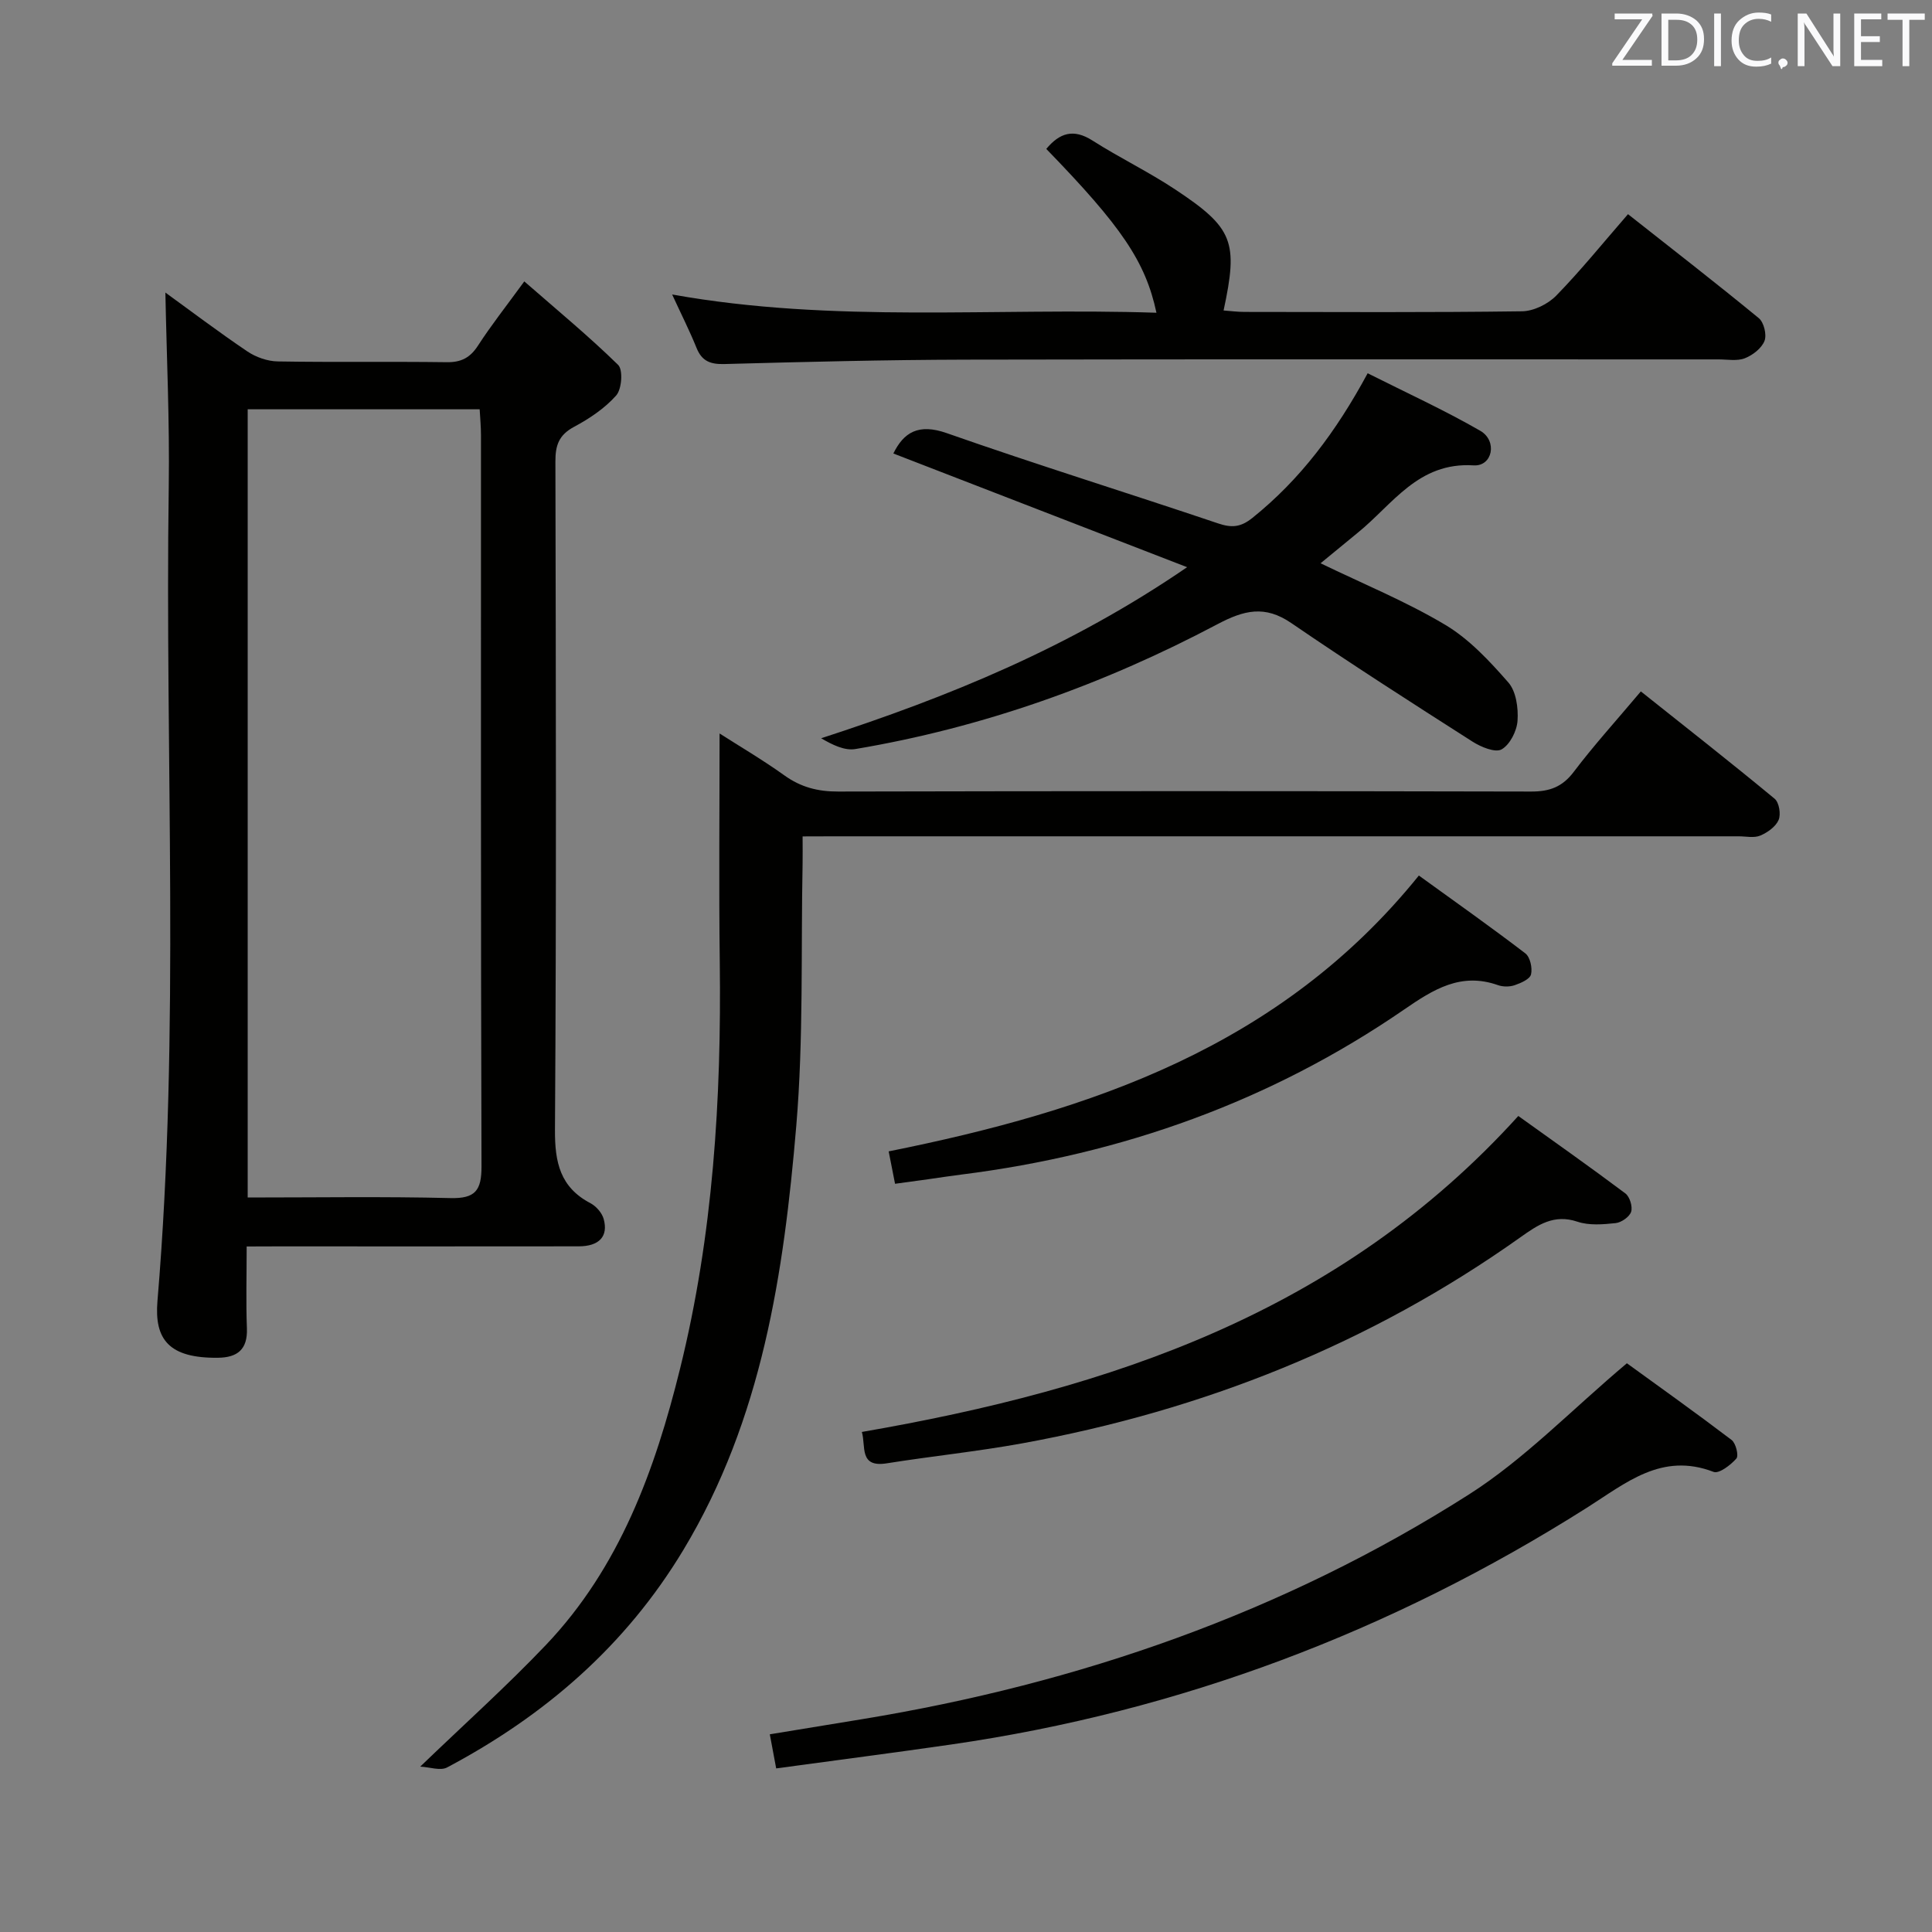 <svg enable-background="new 0 0 400 400" viewBox="0 0 400 400" xmlns="http://www.w3.org/2000/svg"><rect x="0" y="0" width="400" height="400" fill="#808080" stroke="none"/><path d="m51.07 258.07c0 6.05-.16 11.52.05 16.97.16 4.36-1.97 6.02-5.98 6.07-10.18.12-13.21-3.81-12.54-11.75 4.73-56.18 1.52-112.48 2.34-168.71.19-13.41-.44-26.83-.7-40.08 5.15 3.73 10.95 8.12 16.96 12.18 1.78 1.2 4.18 2.05 6.32 2.08 11.66.2 23.32 0 34.97.16 3.02.04 4.86-.94 6.49-3.46 2.69-4.16 5.78-8.07 9.57-13.27 6.74 5.89 13.34 11.33 19.43 17.29 1.04 1.02.76 5.01-.4 6.32-2.36 2.67-5.55 4.8-8.74 6.51-3.12 1.67-3.86 3.81-3.85 7.14.1 46.14.21 92.27-.09 138.41-.04 6.76 1.08 11.89 7.36 15.19 1.18.62 2.37 1.99 2.72 3.24 1.01 3.62-.93 5.68-5.18 5.68-20.82.03-41.64.01-62.46.01-1.81.02-3.63.02-6.27.02zm.21-10.14c14.37 0 28.18-.22 41.98.12 5.17.13 6.44-1.6 6.43-6.56-.16-50.47-.1-100.95-.11-151.42 0-1.76-.17-3.52-.27-5.33-16.32 0-32.07 0-48.03 0z" fill="#010100"/><path d="m166.17 173.17c0 2.28.03 3.9 0 5.53-.36 18.14.21 36.37-1.31 54.41-2.58 30.52-7.07 60.7-23.36 87.76-11.97 19.89-28.7 34.33-48.93 45.06-1.39.74-3.59-.07-5.57-.17 9.14-8.8 17.92-16.67 26.02-25.18 15.29-16.07 22.61-36.27 27.79-57.25 6.83-27.62 8.57-55.81 8.21-84.18-.2-15.62-.04-31.25-.04-47.29 4.19 2.68 8.94 5.47 13.41 8.67 3.41 2.45 6.92 3.36 11.12 3.35 47.83-.11 95.66-.11 143.49 0 3.82.01 6.46-.94 8.83-4.08 4.21-5.56 8.92-10.74 13.89-16.65 9.4 7.48 18.65 14.73 27.7 22.22.93.77 1.33 3.22.82 4.4-.6 1.39-2.3 2.6-3.8 3.23-1.28.54-2.95.15-4.45.15-62.33 0-124.66 0-186.99 0-1.98.02-3.97.02-6.83.02z" fill="#010100"/><path d="m273.41 116.62c8.95 4.33 17.75 7.93 25.82 12.75 4.98 2.97 9.18 7.5 13.05 11.92 1.62 1.85 2.09 5.28 1.91 7.92-.14 2.13-1.57 4.96-3.3 5.94-1.31.74-4.28-.49-6.03-1.61-12.59-8.04-25.18-16.1-37.51-24.54-5.48-3.75-9.78-2.68-15.3.24-23.6 12.49-48.55 21.4-74.95 25.84-2.24.38-4.76-.87-7.09-2.23 26.37-8.57 51.5-18.79 75.77-35.42-21.02-8.13-40.94-15.85-60.82-23.54 2.14-4.34 5.16-6.29 11.07-4.21 18.6 6.53 37.44 12.37 56.12 18.67 2.83.96 4.69.84 7.13-1.11 9.91-7.95 17.34-17.85 23.88-29.96 7.88 3.97 15.79 7.58 23.3 11.9 3.63 2.09 2.56 7.42-1.37 7.17-11.5-.72-16.75 8.1-24 13.96-2.42 1.98-4.84 3.98-7.68 6.31z" fill="#010100"/><path d="m239.43 64.75c-2.27-10.61-7.26-17.9-22.81-33.92 2.74-3.27 5.57-4.28 9.57-1.73 5.6 3.57 11.62 6.47 17.15 10.14 12.03 7.98 13.05 10.8 9.99 25.04 1.47.11 2.9.3 4.33.3 19.15.02 38.31.13 57.46-.13 2.41-.03 5.37-1.49 7.09-3.25 5.08-5.21 9.67-10.9 14.85-16.86 9.2 7.26 18.25 14.27 27.08 21.53 1.06.87 1.68 3.44 1.18 4.71-.6 1.53-2.43 2.95-4.06 3.59-1.6.63-3.61.24-5.44.24-51.97.01-103.94-.06-155.9.05-16.64.04-33.27.46-49.9.91-2.91.08-4.69-.56-5.81-3.34-1.42-3.52-3.15-6.93-5.05-11.06 33.48 6.01 66.68 2.67 100.27 3.78z" fill="#010100"/><path d="m160.7 366.13c-.46-2.5-.83-4.43-1.32-7.06 6.44-1.06 12.74-2.09 19.03-3.12 44.92-7.37 87.26-22.04 125.72-46.54 11.51-7.33 21.22-17.5 32.7-27.16 6.54 4.74 14.2 10.2 21.68 15.88.88.67 1.51 3.25.99 3.84-1.18 1.35-3.6 3.2-4.72 2.77-10.77-4.14-18.19 2.34-26.28 7.45-40.4 25.57-84.19 42.14-131.57 48.99-11.83 1.71-23.68 3.24-36.23 4.95z" fill="#010100"/><path d="m178.44 296.47c51.43-8.89 99.01-24.68 135.91-65.42 7 5.02 14.66 10.41 22.16 16.03.91.68 1.54 2.74 1.2 3.8-.34 1.05-2.01 2.22-3.2 2.35-2.62.28-5.51.52-7.92-.29-4.86-1.64-8.2.67-11.77 3.2-31.12 22.12-65.75 35.87-103.19 42.69-9.29 1.69-18.72 2.65-28.06 4.14-5.76.91-4.27-3.53-5.13-6.5z" fill="#010100"/><path d="m185.31 245.09c-.49-2.49-.89-4.54-1.32-6.71 41.95-8.42 81.17-21.66 109.77-57.11 7.38 5.34 14.82 10.59 22.04 16.11 1 .76 1.5 3.04 1.18 4.36-.23.98-2.09 1.79-3.37 2.23-1.04.36-2.42.36-3.45 0-7.69-2.73-13.39.87-19.49 5.07-27.63 18.99-58.35 29.94-91.55 34.13-2.3.29-4.6.64-6.89.97-2.13.28-4.26.58-6.92.95z" fill="#010100"/><g fill="#fafafb"><path d="m342.2 3.2-6.3 9.2h6.1v1.2h-8.2v-.5l6.2-9.1h-5.7v-1.2h7.8v.4z"/><path d="m344 13.7v-10.9h3.1c1.6 0 3 .5 4.1 1.4 1.1 1 1.6 2.2 1.6 3.9s-.5 3-1.6 4-2.5 1.5-4.2 1.5h-3zm1.4-9.6v8.4h1.6c1.4 0 2.5-.4 3.2-1.1.8-.8 1.2-1.8 1.2-3.2s-.4-2.4-1.2-3.1-1.8-1-3.1-1z"/><path d="m356.3 2.8v10.9h-1.4v-10.9z"/><path d="m366.6 13.2c-.8.4-1.8.6-3 .6-1.6 0-2.8-.5-3.7-1.5s-1.4-2.3-1.4-3.9c0-1.7.5-3.2 1.6-4.2s2.4-1.6 4-1.6c1 0 1.9.1 2.6.4v1.5c-.8-.4-1.6-.6-2.6-.6-1.2 0-2.2.4-3 1.2s-1.1 1.9-1.1 3.3c0 1.3.4 2.3 1.1 3.1s1.6 1.1 2.8 1.1c1.1 0 2-.2 2.8-.7v1.3z"/><path d="m368.2 13c0-.3.1-.5.3-.6.2-.2.4-.3.6-.3.3 0 .5.1.7.3s.3.4.3.6-.1.5-.3.6c-.2.2-.4.3-.7.3-.3 1-.5-.1-.6-.3-.2-.2-.3-.4-.3-.6z"/><path d="m381.1 13.7h-1.7l-5.5-8.4c-.2-.2-.3-.5-.4-.7 0 .2.1.8.1 1.5v7.6h-1.4v-10.9h1.8l5.3 8.3c.3.4.4.6.4.8 0-.3-.1-.8-.1-1.6v-7.5h1.4v10.9z"/><path d="m389.7 13.7h-5.8v-10.9h5.6v1.2h-4.2v3.5h3.9v1.2h-3.9v3.7h4.4z"/><path d="m398.4 4.1h-3.1v9.6h-1.4v-9.6h-3.1v-1.3h7.7v1.3z"/></g></svg>